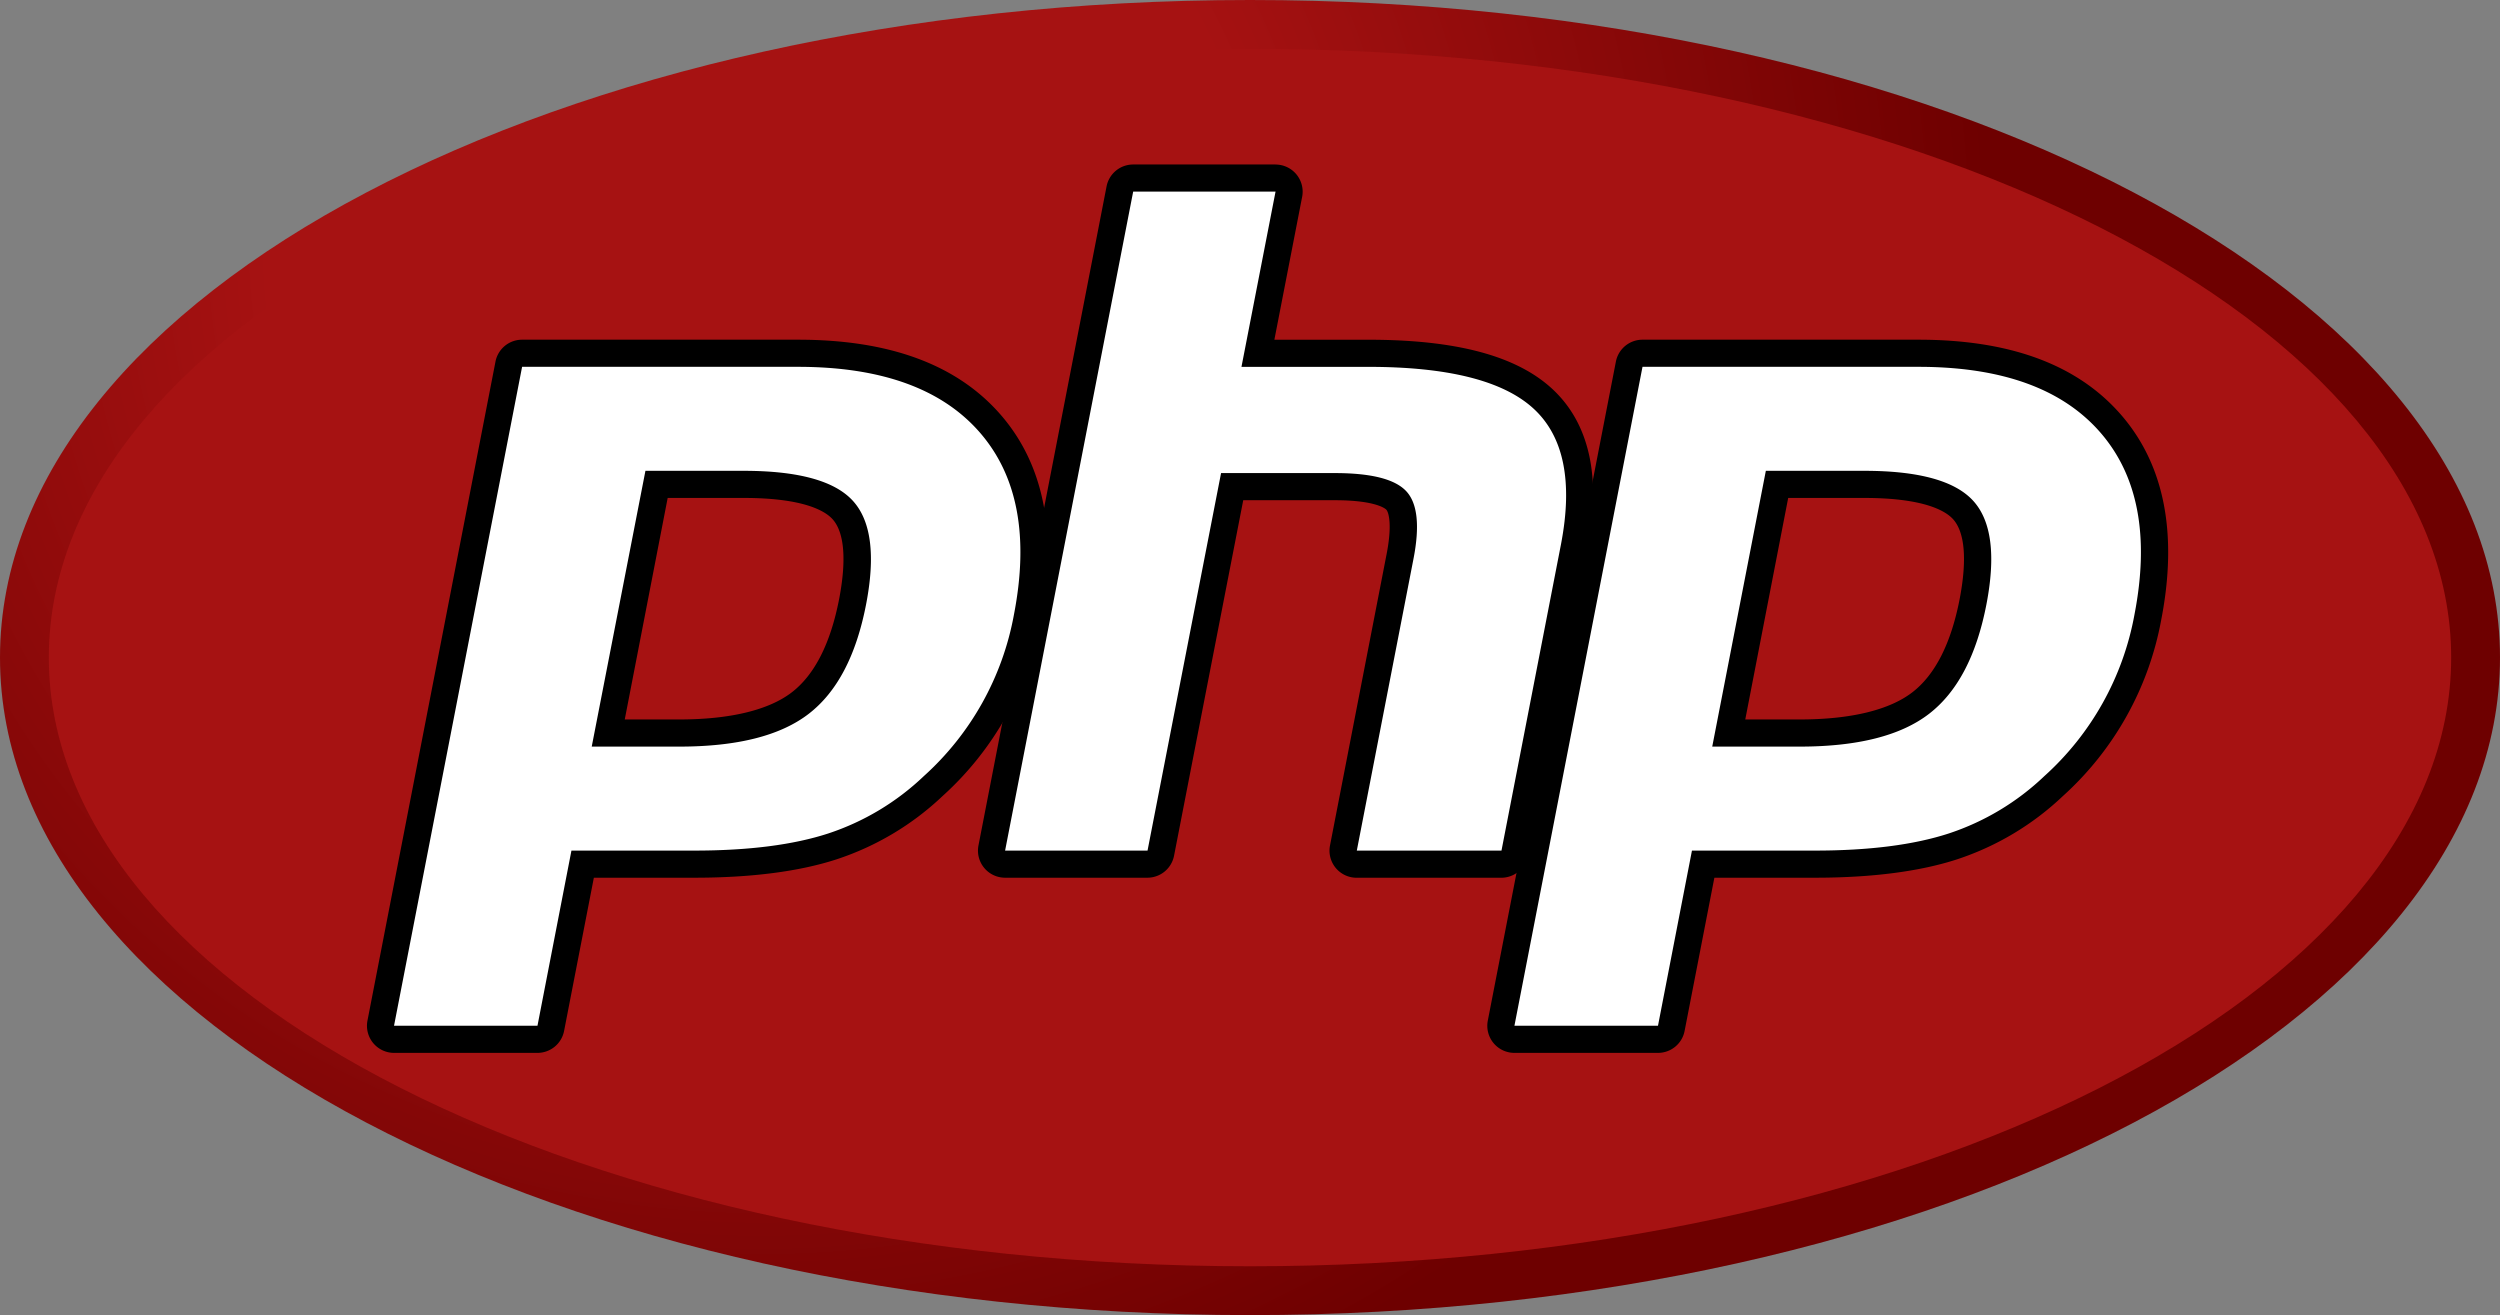 <svg xmlns="http://www.w3.org/2000/svg" xmlns:xlink="http://www.w3.org/1999/xlink" viewBox="0 0 691.2 363.6"><rect x="0" y="0" width="691.2" height="363.6" fill="#808080" stroke="none"/><defs><style>.e4f25986-e6f4-4dd6-a0cd-c8fd0f53dd99{fill:none;}.b22f85b2-716d-488d-88c9-c8237ebfa123{clip-path:url(#ec76c389-c38b-4bcc-84e2-eb53c25de789);}.a6a613ca-acb5-476b-85d2-fc87effb88d9{fill:url(#a0109b2f-0278-4892-9ecd-e4db33bba77d);}.ace797ff-f0f8-46c7-9afd-75fc0c56ff28{clip-path:url(#b1ccb265-6ed1-4598-a6e7-256e5b027216);}.e042de1b-2b2d-4b8b-beaa-9e1aa7eca5c4{fill:#a61212;}.e168ef78-85b7-40a3-a418-0257746126ba{fill:#fff;}</style><clipPath id="ec76c389-c38b-4bcc-84e2-eb53c25de789" transform="translate(-14.4 -20.7)"><path class="e4f25986-e6f4-4dd6-a0cd-c8fd0f53dd99" d="M14.4,202.5c0,100.4,154.73,181.8,345.6,181.8h0c190.87,0,345.6-81.4,345.6-181.8h0C705.6,102.1,550.87,20.7,360,20.7h0c-190.87,0-345.6,81.4-345.6,181.8"/></clipPath><radialGradient id="a0109b2f-0278-4892-9ecd-e4db33bba77d" cx="-886.63" cy="1451.37" r="1" gradientTransform="matrix(453.82, 0, 0, -453.82, 402595.45, 658749.76)" gradientUnits="userSpaceOnUse"><stop offset="0" stop-color="#a61212"/><stop offset="0.3" stop-color="#a61212"/><stop offset="0.75" stop-color="#6e0000"/><stop offset="1" stop-color="#6e0000"/></radialGradient><clipPath id="b1ccb265-6ed1-4598-a6e7-256e5b027216" transform="translate(-14.4 -20.7)"><rect class="e4f25986-e6f4-4dd6-a0cd-c8fd0f53dd99" width="720" height="405"/></clipPath></defs><g id="a7c4f727-ae6b-4013-9253-45fa6e262b3b" data-name="Livello 2"><g id="a76d41de-e64d-494b-a725-6bc72a91f2a6" data-name="svg3430"><g id="f9b54230-53a4-4cc3-b99c-b7250c9ac805" data-name="g3438"><g id="b225baba-b0bb-4e97-8613-708bfaaf2770" data-name="g3440"><g class="b22f85b2-716d-488d-88c9-c8237ebfa123"><g id="f4af80ed-5c96-4104-a006-c8e9b5de0991" data-name="g3442"><g id="fcf870ee-41ae-4d0a-983e-3bae5269b283" data-name="g3448"><g id="be40411d-4dd6-4dda-861a-2905db8a80b0" data-name="g3450"><path id="b5b7c572-6b52-4f75-b38b-363201564669" data-name="path3462" class="a6a613ca-acb5-476b-85d2-fc87effb88d9" d="M14.4,202.5c0,100.4,154.73,181.8,345.6,181.8h0c190.87,0,345.6-81.4,345.6-181.8h0C705.6,102.1,550.87,20.7,360,20.7h0c-190.87,0-345.6,81.4-345.6,181.8" transform="translate(-14.4 -20.7)"/></g></g></g></g></g><g id="a1924eb4-fca9-453d-9852-943fb30375a7" data-name="g3464"><g class="ace797ff-f0f8-46c7-9afd-75fc0c56ff28"><g id="b460e3d4-59b0-4c9c-a7f7-1000d8f47951" data-name="g3466"><g id="b3f6f784-adb7-4f87-ac41-214f49fe7781" data-name="g3472"><path id="a7ea08a9-46cc-42cc-83e0-7ee3abd856b8" data-name="path3474" class="e042de1b-2b2d-4b8b-beaa-9e1aa7eca5c4" d="M360,370.8c183.41,0,332.1-75.35,332.1-168.3S543.41,34.2,360,34.2,27.9,109.55,27.9,202.5,176.59,370.8,360,370.8" transform="translate(-14.4 -20.7)"/></g></g></g></g><g id="f383466c-b730-4581-9c9f-1baa87563117" data-name="g3476"><g class="ace797ff-f0f8-46c7-9afd-75fc0c56ff28"><g id="bd387cab-302c-458e-82ed-abc720684543" data-name="g3478"><g id="b37b329d-b438-449b-a179-56c556f3bdca" data-name="g3484"><path id="e9f5f6bd-3c94-42a1-9cd2-0e2890b9a8f4" data-name="path3486" class="e168ef78-85b7-40a3-a418-0257746126ba" d="M202.17,223.37c15.08,0,26.34-2.78,33.46-8.27s11.92-14.82,14.47-27.94c2.38-12.26,1.47-20.81-2.69-25.43s-13.47-7.11-27.37-7.11h-24.1l-13.36,68.75Zm-78.83,84.68a3.75,3.75,0,0,1-3.68-4.46L155.07,121.4a3.75,3.75,0,0,1,3.68-3h76.32c24,0,41.84,6.51,53.06,19.36s14.76,31,10.35,53.65a83,83,0,0,1-26.06,46.67,74.18,74.18,0,0,1-27.8,16.66c-10,3.25-22.85,4.91-38.18,4.91H175.53L166.71,305a3.75,3.75,0,0,1-3.68,3Z" transform="translate(-14.4 -20.7)"/></g><g id="a9106dda-3d86-4595-a096-c92d98a0757d" data-name="g3488"><path id="f4304ffc-1e77-405a-bc33-8d7ffead61d9" data-name="path3490" d="M199,158.37h21c16.78,0,22.6,3.68,24.58,5.87,3.29,3.64,3.91,11.32,1.8,22.21-2.38,12.19-6.77,20.83-13.08,25.68s-16.94,7.49-31.17,7.49h-15Zm36-43.75H158.75a7.49,7.49,0,0,0-7.36,6.06L116,302.87a7.49,7.49,0,0,0,7.36,8.93H163a7.5,7.5,0,0,0,7.36-6.07l8.23-42.36h27.82c15.72,0,29-1.72,39.34-5.1A77.9,77.9,0,0,0,275,240.79a86.6,86.6,0,0,0,27.18-48.7c4.65-23.88.87-43-11.21-56.83s-30.77-20.64-55.88-20.64m-57,112.5h24.14q24,0,35.75-9.05t15.86-30.19q3.95-20.31-3.59-28.66T220,150.87H192.85L178,227.12m57-105q34.44,0,50.23,18.07t9.5,50.47a79.18,79.18,0,0,1-24.92,44.63,70.12,70.12,0,0,1-26.42,15.85q-14.53,4.73-37,4.73h-34L163,304.3H123.34l35.41-182.18h76.32" transform="translate(-14.4 -20.7)"/></g><g id="b22b82f1-ab0e-4c6f-b888-8a05cb293ae7" data-name="g3492"><path id="a715cae7-958d-48cb-a439-0150f97895e8" data-name="path3494" class="e168ef78-85b7-40a3-a418-0257746126ba" d="M389.48,259.62a3.76,3.76,0,0,1-3.68-4.47l15.66-80.61c1.49-7.67,1.12-13.17-1-15.49-1.32-1.42-5.29-3.81-17-3.81H355L335.35,256.58a3.76,3.76,0,0,1-3.68,3H292.29a3.73,3.73,0,0,1-2.89-1.37,3.77,3.77,0,0,1-.79-3.1L324,73a3.75,3.75,0,0,1,3.68-3h39.38a3.75,3.75,0,0,1,3.68,4.46l-8.55,44h30.53c23.26,0,39,4.1,48.21,12.53,9.36,8.61,12.29,22.37,8.69,40.9l-16.48,84.78a3.75,3.75,0,0,1-3.68,3Z" transform="translate(-14.4 -20.7)"/></g><g id="e656fd94-d033-493d-8004-df2d83d6b9a6" data-name="g3496"><path id="fc80c1e3-5f46-4e24-8eab-d346bcab5dde" data-name="path3498" d="M367.08,66.18H327.7a7.49,7.49,0,0,0-7.36,6.07L284.93,254.44a7.49,7.49,0,0,0,7.36,8.93h39.38A7.51,7.51,0,0,0,339,257.3L358.13,159h25.29c11.7,0,14.16,2.5,14.26,2.61.71.76,1.64,4.3.1,12.22l-15.66,80.62a7.49,7.49,0,0,0,7.36,8.93h40a7.5,7.5,0,0,0,7.36-6.07l16.48-84.78c3.86-19.91.55-34.83-9.83-44.38-9.91-9.1-26.51-13.52-50.75-13.52h-26l7.68-39.51a7.51,7.51,0,0,0-7.36-8.93m0,7.5-9.42,48.44h35.08q33.11,0,45.67,11.54T446,171.09l-16.47,84.78h-40l15.66-80.61q2.69-13.75-2-18.76t-19.76-5H352L331.67,255.87H292.29L327.7,73.68h39.38" transform="translate(-14.4 -20.7)"/></g><g id="a553b014-6441-4c7b-b8e5-45a3fcf62e48" data-name="g3500"><path id="fed08d12-2189-49fe-9820-b16cf7245bc6" data-name="path3502" class="e168ef78-85b7-40a3-a418-0257746126ba" d="M511.94,223.37c15.08,0,26.34-2.78,33.46-8.27s11.92-14.82,14.47-27.94c2.38-12.26,1.47-20.81-2.7-25.43s-13.46-7.11-27.36-7.11h-24.1l-13.36,68.75Zm-78.83,84.68a3.75,3.75,0,0,1-2.89-1.36,3.7,3.7,0,0,1-.79-3.1L464.84,121.4a3.74,3.74,0,0,1,3.68-3h76.32c24,0,41.83,6.51,53.06,19.36s14.76,31,10.35,53.65a82.92,82.92,0,0,1-26.07,46.67,74.22,74.22,0,0,1-27.79,16.66c-10,3.25-22.85,4.91-38.19,4.91H485.3L476.48,305a3.75,3.75,0,0,1-3.68,3Z" transform="translate(-14.4 -20.7)"/></g><g id="a3ece98d-91b0-4b01-b987-12685861d6d8" data-name="g3504"><path id="b5a31c41-5dd5-457f-8c97-6e45938debdc" data-name="path3506" d="M508.8,158.37h21c16.78,0,22.6,3.68,24.58,5.87,3.29,3.64,3.91,11.32,1.8,22.21-2.38,12.19-6.77,20.83-13.08,25.68s-16.94,7.49-31.17,7.49h-15Zm36-43.75H468.52a7.49,7.49,0,0,0-7.36,6.06L425.75,302.87a7.49,7.49,0,0,0,7.36,8.93H472.8a7.49,7.49,0,0,0,7.36-6.07l8.23-42.36h27.82c15.72,0,29-1.72,39.34-5.1a77.82,77.82,0,0,0,29.2-17.48,86.6,86.6,0,0,0,27.18-48.7c4.65-23.88.87-43-11.21-56.83S570,114.62,544.84,114.62m-57,112.5h24.14q24,0,35.75-9.05t15.86-30.19q3.94-20.31-3.59-28.66t-30.15-8.35H502.62L487.8,227.12m57-105q34.44,0,50.23,18.07t9.5,50.47a79.18,79.18,0,0,1-24.92,44.63,70.12,70.12,0,0,1-26.42,15.85q-14.54,4.73-37,4.73h-34L472.8,304.3H433.11l35.41-182.18h76.32" transform="translate(-14.4 -20.7)"/></g></g></g></g></g></g></g></svg>